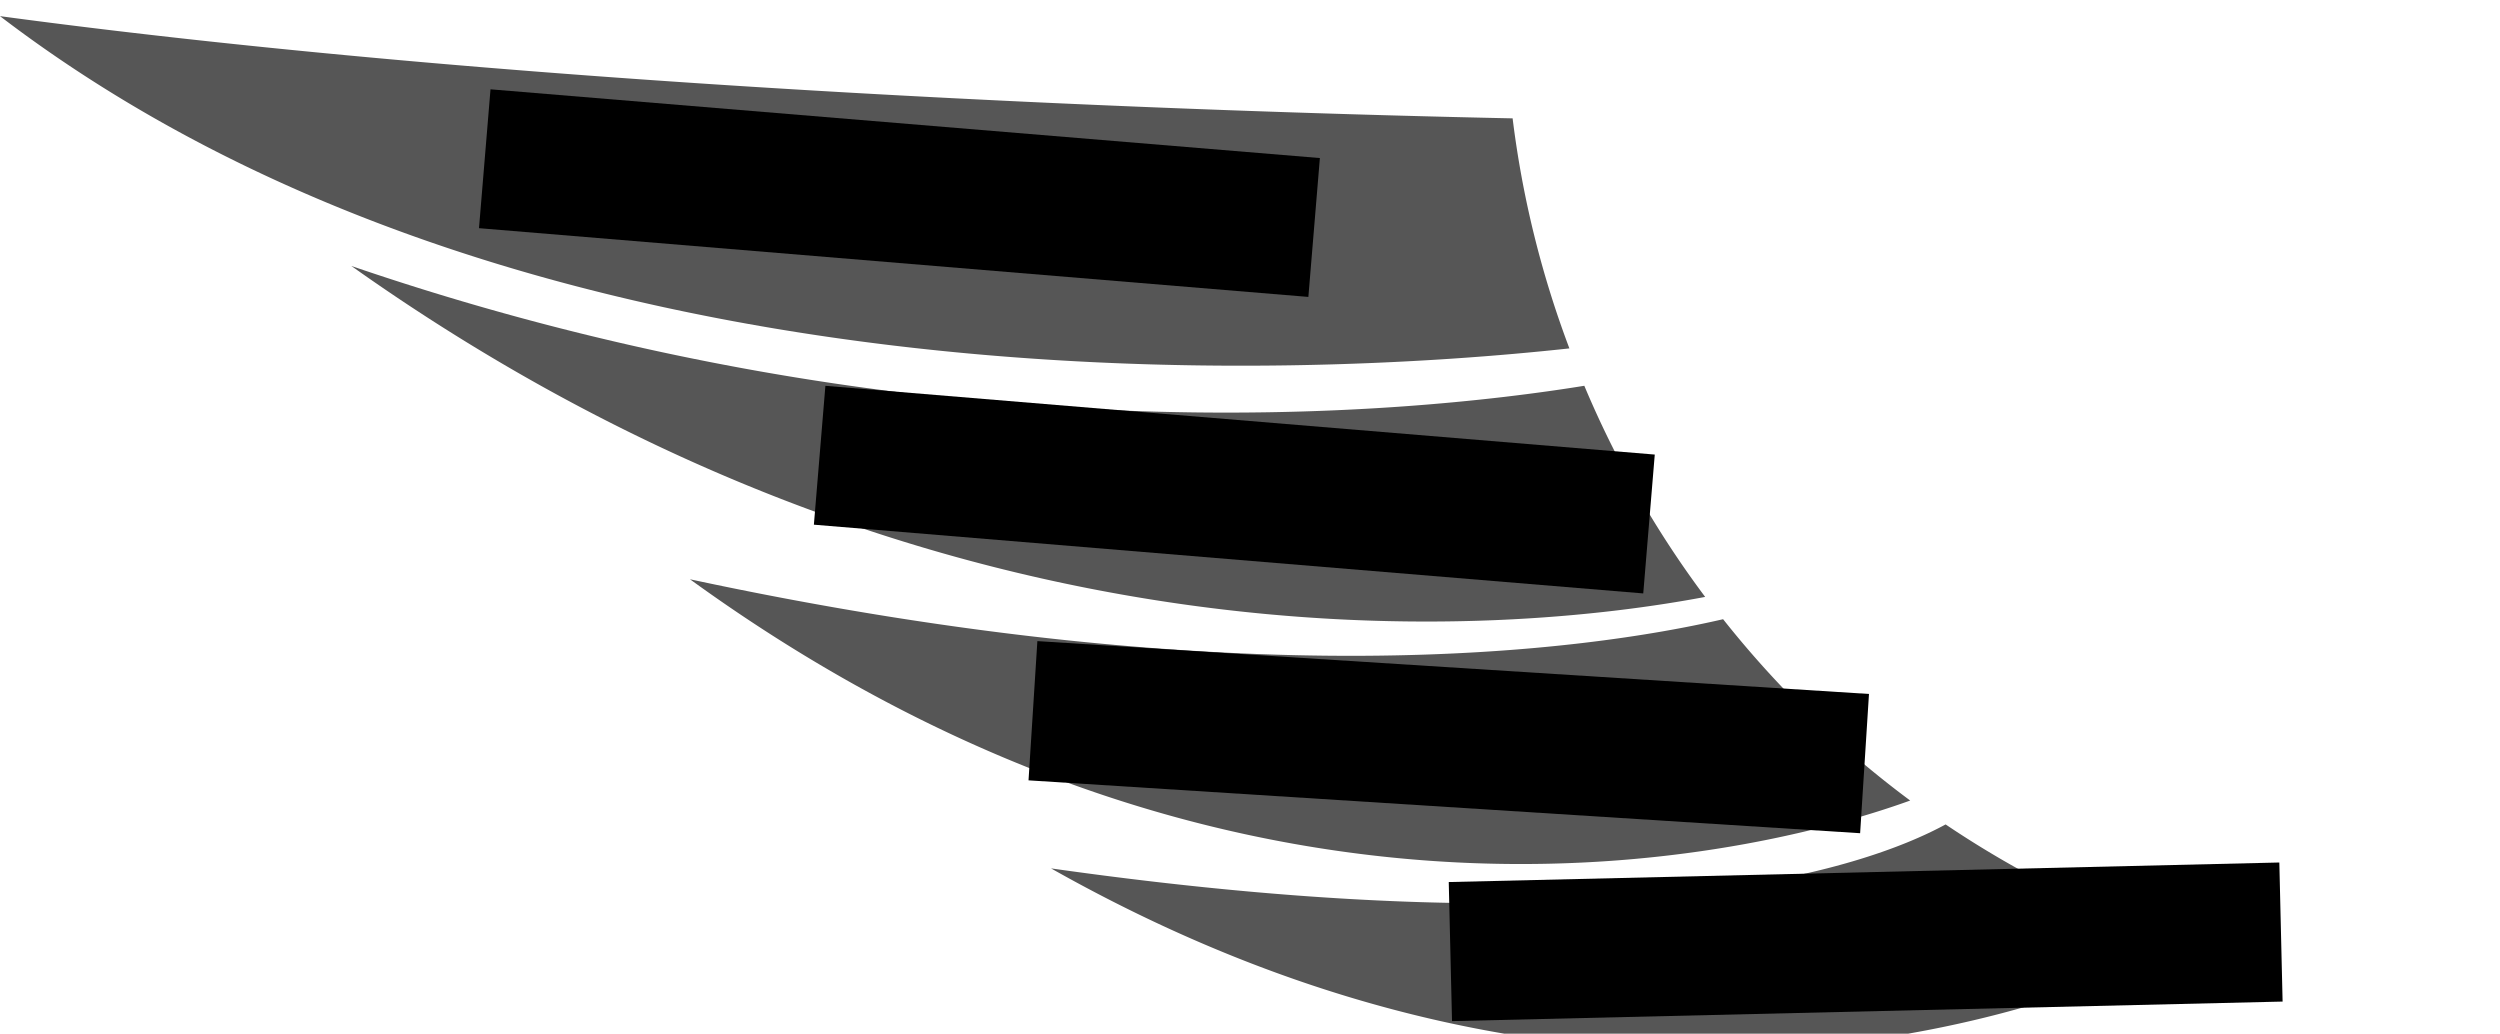 <svg
   width="43.158mm"
   height="17.844mm"
   viewBox="0 0 43.158 17.844"
   version="1.1"
   id="svg1146"
   >
  <g
     id="layer1"
     transform="translate(-92.164,-114.798)">
    <g
       id="g1800"
       transform="rotate(-3.3,135.318,114.795)">
      <path
         id="path864-6-6"
         d="m 92.219,112.592 c 8.742,7.513 22.254,7.514 26.718,7.286 a 17.172,17.172 0 0 1 -0.75,-4.021 c -5.099,-0.402 -16.55,-1.438 -25.968,-3.265 z"
         style="fill:#565656;fill-opacity:1;stroke:none;stroke-width:0.28px;stroke-linecap:butt;stroke-linejoin:miter;stroke-opacity:1"
          />
      <flowRoot
         transform="matrix(0.262,0.037,-0.037,0.262,62.577,-1.093)"
         style="font-style:italic;font-variant:normal;font-weight:normal;font-stretch:normal;font-size:8px;line-height:1.25;font-family:Vinque;-inkscape-font-specification:'Vinque Italic';letter-spacing:0px;word-spacing:0px;fill:#000000;fill-opacity:1;stroke:none"
         id="flowRoot1084"><flowRegion
           style="font-size:8px"
           id="flowRegion1086"><rect
             style="font-size:8px"
             y="411.877"
             x="203.293"
             height="9.091"
             width="54.296"
             id="rect1088" /></flowRegion><flowPara
           id="flowPara1090">Strona jeden</flowPara></flowRoot>    </g>
    <g
       id="g1807"
       transform="rotate(-3.3,135.318,114.795)">
      <path
         id="path864-1-1-9"
         d="m 98.024,117.245 c 9.861,7.89 19.648,7.487 23.006,7.051 a 17.172,17.172 0 0 1 -1.873,-3.759 c -3.061,0.317 -11.421,0.671 -21.133,-3.291 z"
         style="fill:#565656;fill-opacity:1;stroke:none;stroke-width:0.28px;stroke-linecap:butt;stroke-linejoin:miter;stroke-opacity:1"
          />
      <flowRoot
         transform="matrix(0.262,0.037,-0.037,0.262,68.054,4.35)"
         style="font-style:italic;font-variant:normal;font-weight:normal;font-stretch:normal;font-size:8px;line-height:1.25;font-family:Vinque;-inkscape-font-specification:'Vinque Italic';letter-spacing:0px;word-spacing:0px;fill:#000000;fill-opacity:1;stroke:none"
         id="flowRoot1084-9"><flowRegion
           style="font-size:8px"
           id="flowRegion1086-7"><rect
             style="font-size:8px"
             y="411.877"
             x="203.293"
             height="9.091"
             width="54.296"
             id="rect1088-2" /></flowRegion><flowPara
           id="flowPara1090-9">Strona dwa</flowPara></flowRoot>    </g>
    <g
       id="g1814"
       transform="rotate(-3.3,135.318,114.795)">
      <path
         id="path864-1-6-2-0"
         d="m 103.551,122.983 c 9.434,7.706 18.524,5.706 20.81,5.026 a 17.172,17.172 0 0 1 -3.044,-3.311 c -2.402,0.411 -8.317,0.888 -17.766,-1.715 z"
         style="fill:#565656;fill-opacity:1;stroke:none;stroke-width:0.28px;stroke-linecap:butt;stroke-linejoin:miter;stroke-opacity:1"
          />
      <flowRoot
         transform="matrix(0.263,0.032,-0.032,0.263,69.191,9.565)"
         style="font-style:italic;font-variant:normal;font-weight:normal;font-stretch:normal;font-size:8px;line-height:1.25;font-family:Vinque;-inkscape-font-specification:'Vinque Italic';letter-spacing:0px;word-spacing:0px;fill:#000000;fill-opacity:1;stroke:none"
         id="flowRoot1084-3"><flowRegion
           style="font-size:8px"
           id="flowRegion1086-8"><rect
             style="font-size:8px"
             y="411.877"
             x="203.293"
             height="9.091"
             width="54.296"
             id="rect1088-0" /></flowRegion><flowPara
           id="flowPara1090-3">Strona trzy</flowPara></flowRoot>    </g>
    <g
       id="g1821"
       transform="rotate(-3.3,135.318,114.795)">
      <path
         id="path864-1-6-9-6-5"
         d="m 109.484,128.323 c 9.159,5.891 16.978,3.522 19.563,2.442 a 17.172,17.172 0 0 1 -4.099,-2.309 c -1.453,0.683 -5.631,1.847 -15.464,-0.132 z"
         style="fill:#565656;fill-opacity:1;stroke:none;stroke-width:0.28px;stroke-linecap:butt;stroke-linejoin:miter;stroke-opacity:1"
          />
      <flowRoot

         transform="matrix(0.264,0.009,-0.009,0.264,66.365,18.39)"
         style="font-style:italic;font-variant:normal;font-weight:normal;font-stretch:normal;font-size:8px;line-height:1.25;font-family:Vinque;-inkscape-font-specification:'Vinque Italic';letter-spacing:0px;word-spacing:0px;fill:#000000;fill-opacity:1;stroke:none"
         id="flowRoot1084-2"
         ><flowRegion
           style="font-size:8px"
           id="flowRegion1086-4"><rect
             style="font-size:8px"
             y="411.877"
             x="203.293"
             height="9.091"
             width="54.296"
             id="rect1088-7" /></flowRegion><flowPara
           id="flowPara1090-93">Strona cztery </flowPara></flowRoot>    </g>
  </g>
</svg>
